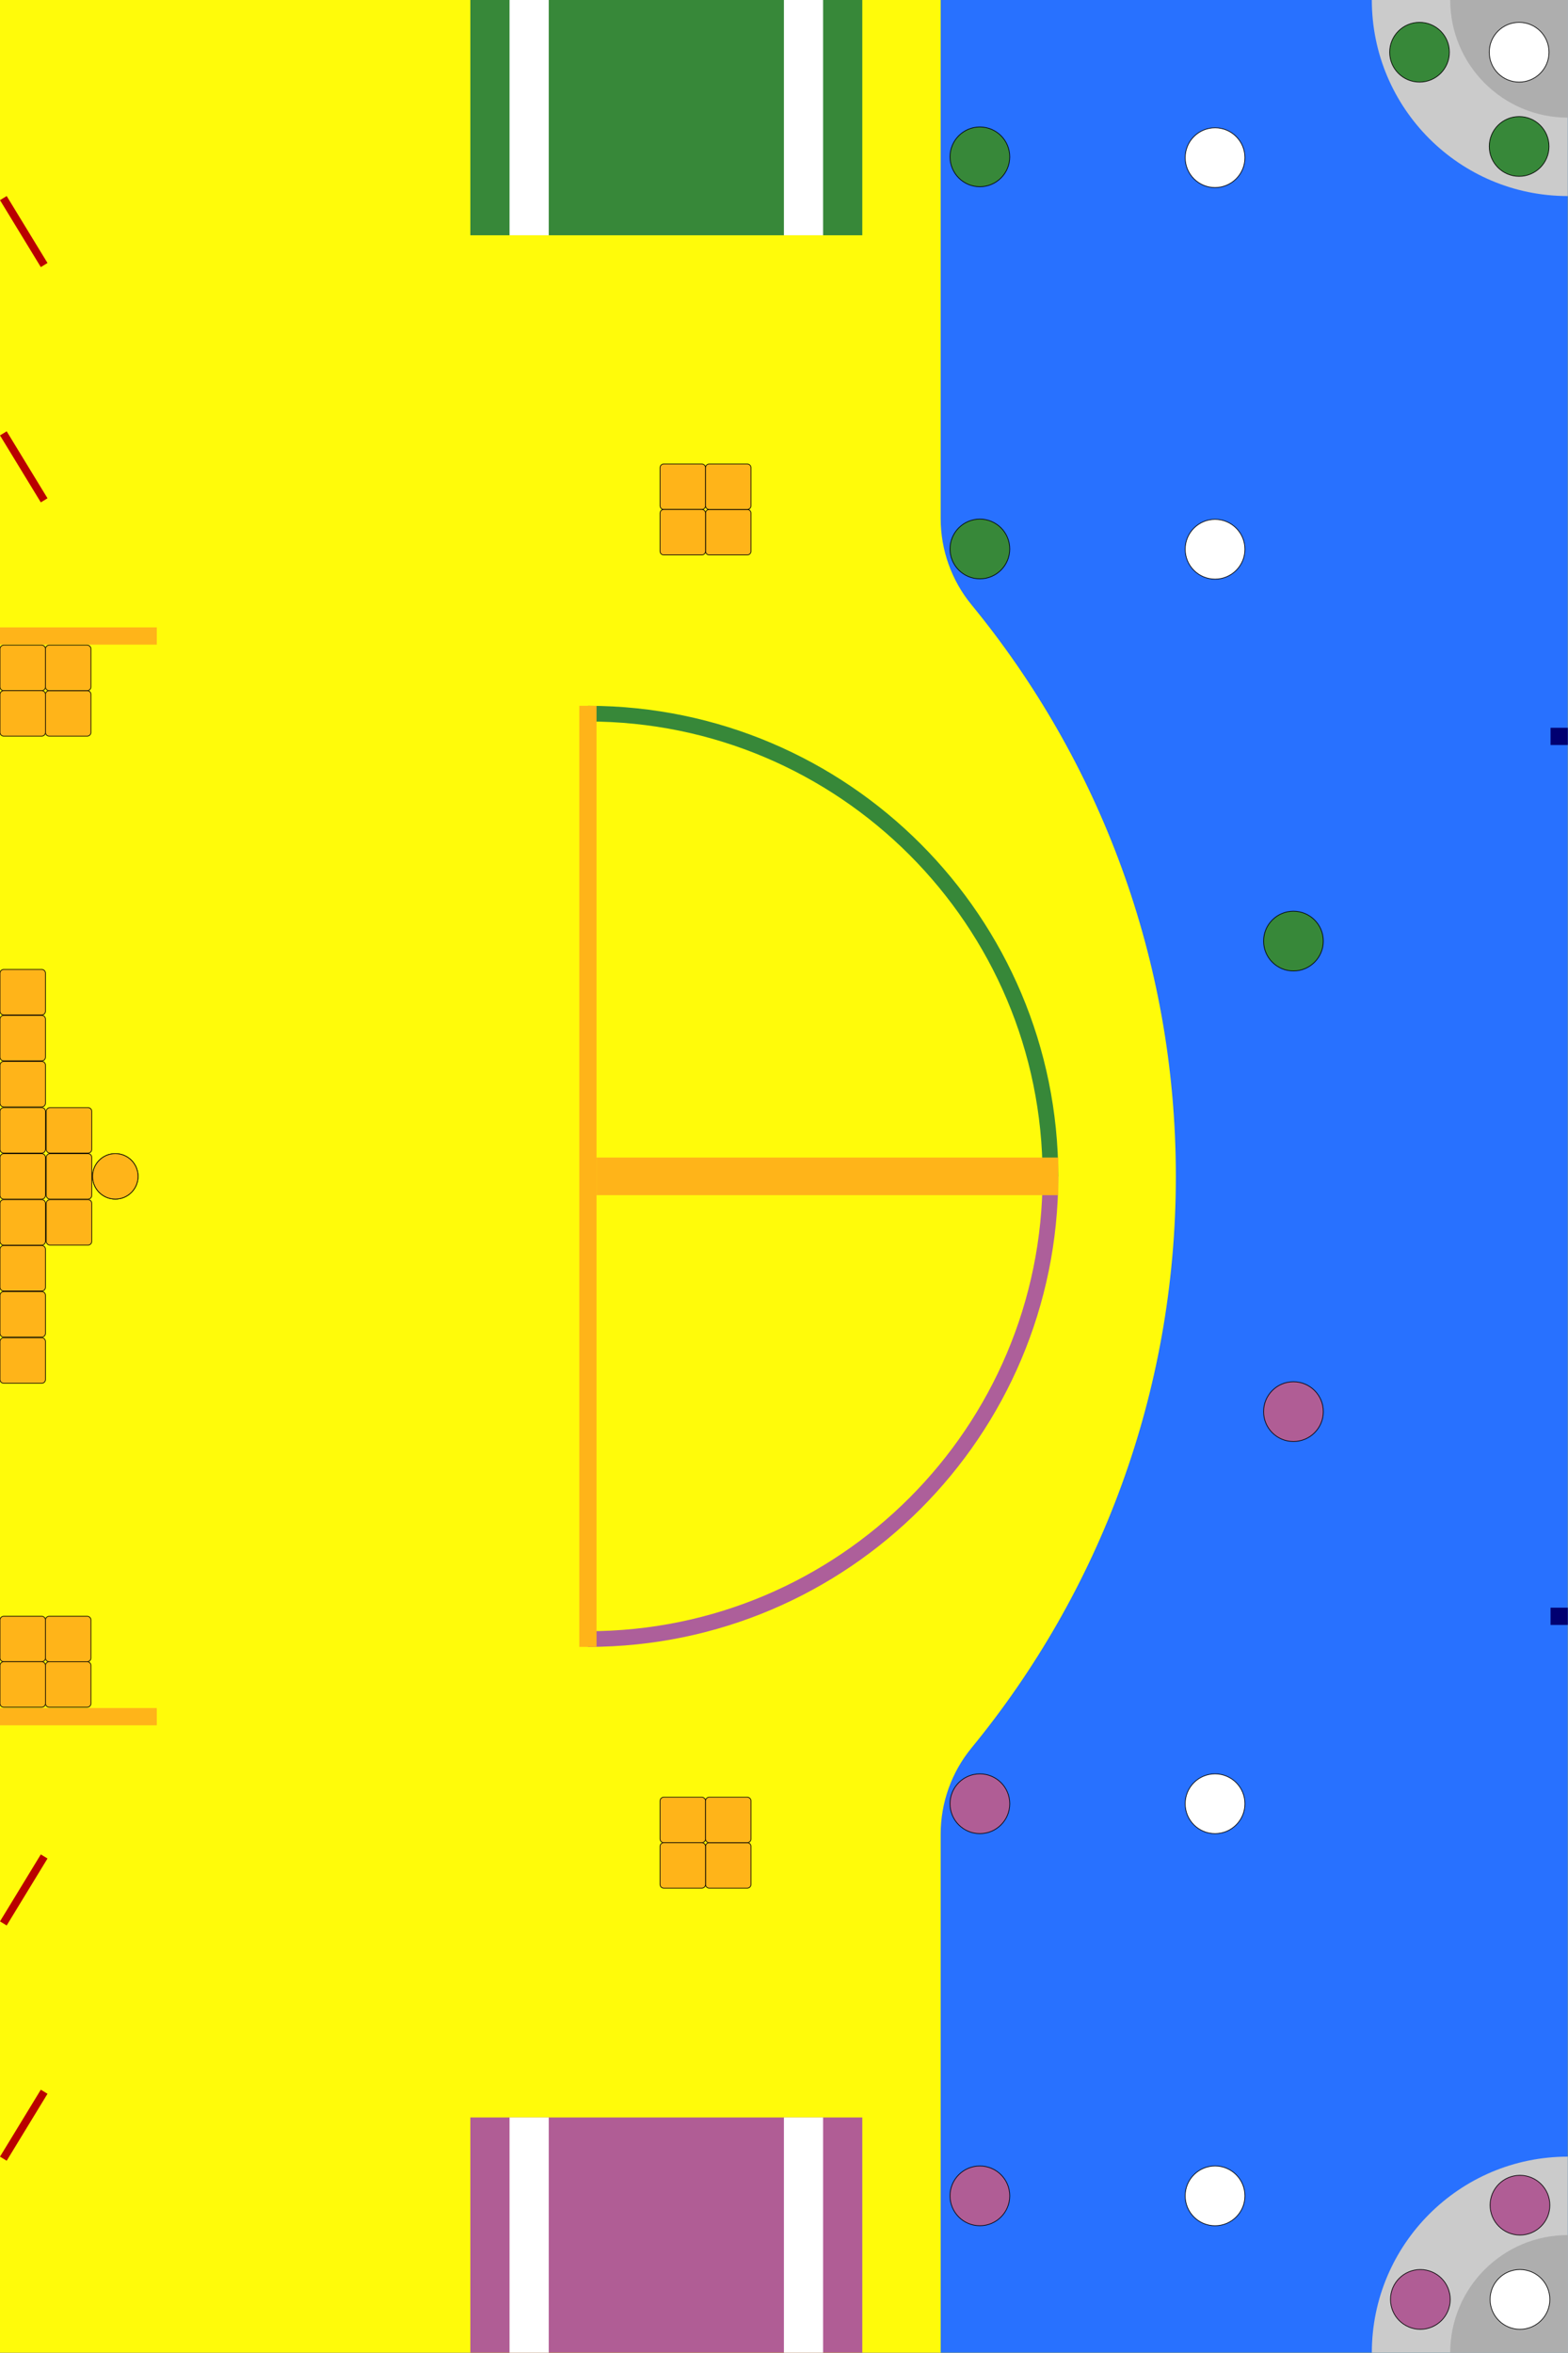 <?xml version="1.0" standalone="no"?><!DOCTYPE svg PUBLIC "-//W3C//DTD SVG 1.1//EN" "http://www.w3.org/Graphics/SVG/1.1/DTD/svg11.dtd"><svg width="100%" height="100%" viewBox="0 0 5670 8504" version="1.1" xmlns="http://www.w3.org/2000/svg" xmlns:xlink="http://www.w3.org/1999/xlink" xml:space="preserve" style="fill-rule:evenodd;clip-rule:evenodd;stroke-linecap:round;stroke-linejoin:round;stroke-miterlimit:1.414;"><rect x="0" y="0" width="5670" height="8504" fill="#333333" stroke="none"/><rect id="sable" x="0" y="0" width="5669.29" height="8503.94" style="fill:#fffb0a;"/><path id="mer" d="M3512.87,2185.81c-71.965,-87.72 -111.296,-197.674 -111.296,-311.137c-0.002,-503.415 -0.002,-1874.67 -0.002,-1874.67l2267.72,0l0,8503.94l-2267.72,0c0,0 0,-1371.26 0,-1874.67c0,-113.463 39.331,-223.417 111.296,-311.138c461.789,-562.574 739.098,-1282.24 739.098,-2066.16c0,-783.921 -277.309,-1503.58 -739.096,-2066.16Z" style="fill:#2871ff;"/><g id="serviette violette"><rect x="1700.79" y="7653.54" width="1417.32" height="850.394" style="fill:#b05d95;"/><rect x="1842.52" y="7653.54" width="141.732" height="850.394" style="fill:#fff;"/><rect x="2834.65" y="7653.54" width="141.732" height="850.394" style="fill:#fff;"/></g><g id="serviette verte"><rect x="1700.79" y="0" width="1417.32" height="850.394" style="fill:#378839;"/><rect x="1842.52" y="0" width="141.732" height="850.394" style="fill:#fff;"/><rect x="2834.65" y="0" width="141.732" height="850.394" style="fill:#fff;"/></g><rect x="0" y="6173.86" width="566.929" height="62.362" style="fill:#ffb419;"/><rect x="0" y="2267.72" width="566.929" height="62.362" style="fill:#ffb419;"/><g id="zone chateau"><path d="M3770.08,4251.97c0,-907.401 -736.694,-1644.09 -1644.1,-1644.1l0,-56.693l2.75,0.002c937.428,1.487 1698.04,763.012 1698.04,1700.79l-56.693,0Z" style="fill:#378839;"/><path d="M3770.08,4251.97l56.693,0c-0.051,937.824 -760.641,1699.3 -1698.04,1700.79l-2.75,0.002l0,-56.693c907.371,-0.001 1644.05,-736.645 1644.1,-1644.09Z" style="fill:#ad5f9a;"/><rect x="2094.8" y="2551.18" width="62.362" height="3401.58" style="fill:#ffb419;"/><rect x="2157.16" y="4183.94" width="1669.61" height="136.063" style="fill:#ffb419;"/></g><g id="rochers"><path d="M5669.29,0l0,708.661c-391.121,0 -708.661,-317.54 -708.661,-708.661l708.661,0Z" style="fill:#cbcbcb;"/><path d="M5669.29,0l0,425.197c-234.672,0 -425.197,-190.524 -425.197,-425.197l425.197,0Z" style="fill:#aeaeae;"/><circle cx="5493.29" cy="529.339" r="108" style="fill:#378839;stroke-width:2.5px;stroke:#000;"/><circle cx="5133.09" cy="188.74" r="108" style="fill:#378839;stroke-width:2.5px;stroke:#000;"/><circle cx="5493.29" cy="188.74" r="108" style="fill:#fff;stroke-width:2.5px;stroke:#000;"/></g><g id="rochers1"><path d="M5669.29,8503.94l0,-708.661c-391.121,0 -708.661,317.54 -708.661,708.661l708.661,0Z" style="fill:#cbcbcb;"/><path d="M5669.29,8503.94l0,-425.197c-234.672,0 -425.197,190.524 -425.197,425.197l425.197,0Z" style="fill:#aeaeae;"/><circle cx="5496.29" cy="7970.74" r="108" style="fill:#b05d95;stroke-width:2.5px;stroke:#000;"/><circle cx="5136.09" cy="8311.34" r="108" style="fill:#b05d95;stroke-width:2.5px;stroke:#000;"/><circle cx="5496.29" cy="8311.34" r="108" style="fill:#fff;stroke-width:2.5px;stroke:#000;"/></g><rect x="5606.93" y="5811.02" width="62.362" height="62.362" style="fill:#010071;"/><rect x="5606.93" y="2630.55" width="62.362" height="62.362" style="fill:#010071;"/><g id="portes"><path d="M171.783,7568.02l-24.202,-14.758l-147.581,242.017l24.202,14.758l147.581,-242.017Z" style="fill:#b90000;"/><path d="M171.783,6717.62l-24.202,-14.758l-147.581,242.016l24.202,14.758l147.581,-242.016Z" style="fill:#b90000;"/></g><g id="cubes"><g id="cubes1"><path d="M164.409,5855.54c0,-7.474 -6.068,-13.542 -13.542,-13.542l-137.325,0c-7.474,0 -13.542,6.068 -13.542,13.542l0,137.325c0,7.474 6.068,13.542 13.542,13.542l137.325,0c7.474,0 13.542,-6.068 13.542,-13.542l0,-137.325Z" style="fill:#ffb419;stroke-width:2.5px;stroke:#000;"/><path d="M328.819,6019.95c0,-7.474 -6.068,-13.542 -13.542,-13.542l-137.326,0c-7.474,0 -13.542,6.068 -13.542,13.542l0,137.326c0,7.474 6.068,13.542 13.542,13.542l137.326,0c7.474,0 13.542,-6.068 13.542,-13.542l0,-137.326Z" style="fill:#ffb419;stroke-width:2.5px;stroke:#000;"/><path d="M164.409,6019.95c0,-7.474 -6.068,-13.542 -13.542,-13.542l-137.325,0c-7.474,0 -13.542,6.068 -13.542,13.542l0,137.326c0,7.474 6.068,13.542 13.542,13.542l137.325,0c7.474,0 13.542,-6.068 13.542,-13.542l0,-137.326Z" style="fill:#ffb419;stroke-width:2.5px;stroke:#000;"/><path d="M328.819,5855.54c0,-7.474 -6.068,-13.542 -13.542,-13.542l-137.326,0c-7.474,0 -13.542,6.068 -13.542,13.542l0,137.325c0,7.474 6.068,13.542 13.542,13.542l137.326,0c7.474,0 13.542,-6.068 13.542,-13.542l0,-137.325Z" style="fill:#ffb419;stroke-width:2.5px;stroke:#000;"/></g><g id="cubes2"><path d="M2551.18,1690.65c0,-7.474 -6.068,-13.542 -13.542,-13.542l-137.325,0c-7.474,0 -13.542,6.068 -13.542,13.542l0,137.326c0,7.474 6.068,13.542 13.542,13.542l137.325,0c7.474,0 13.542,-6.068 13.542,-13.542l0,-137.326Z" style="fill:#ffb419;stroke-width:2.5px;stroke:#000;"/><path d="M2715.59,1855.06c0,-7.474 -6.068,-13.542 -13.542,-13.542l-137.326,0c-7.474,0 -13.542,6.068 -13.542,13.542l0,137.325c0,7.474 6.068,13.542 13.542,13.542l137.326,0c7.474,0 13.542,-6.068 13.542,-13.542l0,-137.325Z" style="fill:#ffb419;stroke-width:2.5px;stroke:#000;"/><path d="M2551.18,1855.06c0,-7.474 -6.068,-13.542 -13.542,-13.542l-137.325,0c-7.474,0 -13.542,6.068 -13.542,13.542l0,137.325c0,7.474 6.068,13.542 13.542,13.542l137.325,0c7.474,0 13.542,-6.068 13.542,-13.542l0,-137.325Z" style="fill:#ffb419;stroke-width:2.5px;stroke:#000;"/><path d="M2715.59,1690.65c0,-7.474 -6.068,-13.542 -13.542,-13.542l-137.326,0c-7.474,0 -13.542,6.068 -13.542,13.542l0,137.326c0,7.474 6.068,13.542 13.542,13.542l137.326,0c7.474,0 13.542,-6.068 13.542,-13.542l0,-137.326Z" style="fill:#ffb419;stroke-width:2.5px;stroke:#000;"/></g><g id="cubes3"><path d="M2551.18,6509.55c0,-7.474 -6.068,-13.542 -13.542,-13.542l-137.325,0c-7.474,0 -13.542,6.068 -13.542,13.542l0,137.325c0,7.474 6.068,13.542 13.542,13.542l137.325,0c7.474,0 13.542,-6.068 13.542,-13.542l0,-137.325Z" style="fill:#ffb419;stroke-width:2.5px;stroke:#000;"/><path d="M2715.59,6673.96c0,-7.474 -6.068,-13.542 -13.542,-13.542l-137.326,0c-7.474,0 -13.542,6.068 -13.542,13.542l0,137.326c0,7.474 6.068,13.542 13.542,13.542l137.326,0c7.474,0 13.542,-6.068 13.542,-13.542l0,-137.326Z" style="fill:#ffb419;stroke-width:2.5px;stroke:#000;"/><path d="M2551.18,6673.96c0,-7.474 -6.068,-13.542 -13.542,-13.542l-137.325,0c-7.474,0 -13.542,6.068 -13.542,13.542l0,137.326c0,7.474 6.068,13.542 13.542,13.542l137.325,0c7.474,0 13.542,-6.068 13.542,-13.542l0,-137.326Z" style="fill:#ffb419;stroke-width:2.5px;stroke:#000;"/><path d="M2715.59,6509.55c0,-7.474 -6.068,-13.542 -13.542,-13.542l-137.326,0c-7.474,0 -13.542,6.068 -13.542,13.542l0,137.325c0,7.474 6.068,13.542 13.542,13.542l137.326,0c7.474,0 13.542,-6.068 13.542,-13.542l0,-137.325Z" style="fill:#ffb419;stroke-width:2.5px;stroke:#000;"/></g><g id="cubes4"><path d="M164.409,2345.54c0,-7.474 -6.068,-13.542 -13.542,-13.542l-137.325,0c-7.474,0 -13.542,6.068 -13.542,13.542l0,137.325c0,7.474 6.068,13.542 13.542,13.542l137.325,0c7.474,0 13.542,-6.068 13.542,-13.542l0,-137.325Z" style="fill:#ffb419;stroke-width:2.5px;stroke:#000;"/><path d="M328.819,2509.95c0,-7.474 -6.068,-13.542 -13.542,-13.542l-137.326,0c-7.474,0 -13.542,6.068 -13.542,13.542l0,137.326c0,7.474 6.068,13.542 13.542,13.542l137.326,0c7.474,0 13.542,-6.068 13.542,-13.542l0,-137.326Z" style="fill:#ffb419;stroke-width:2.5px;stroke:#000;"/><path d="M164.409,2509.95c0,-7.474 -6.068,-13.542 -13.542,-13.542l-137.325,0c-7.474,0 -13.542,6.068 -13.542,13.542l0,137.326c0,7.474 6.068,13.542 13.542,13.542l137.325,0c7.474,0 13.542,-6.068 13.542,-13.542l0,-137.326Z" style="fill:#ffb419;stroke-width:2.5px;stroke:#000;"/><path d="M328.819,2345.54c0,-7.474 -6.068,-13.542 -13.542,-13.542l-137.326,0c-7.474,0 -13.542,6.068 -13.542,13.542l0,137.325c0,7.474 6.068,13.542 13.542,13.542l137.326,0c7.474,0 13.542,-6.068 13.542,-13.542l0,-137.325Z" style="fill:#ffb419;stroke-width:2.5px;stroke:#000;"/></g><g id="cubes5"><circle cx="417" cy="4251.97" r="82.205" style="fill:#ffb419;stroke-width:2.5px;stroke:#000;"/><circle cx="417" cy="4251.97" r="82.205" style="fill:#ffb419;stroke-width:2.5px;stroke:#000;"/><path d="M164.409,3683.6c0,-7.474 -6.068,-13.542 -13.542,-13.542l-137.325,0c-7.474,0 -13.542,6.068 -13.542,13.542l0,137.325c0,7.475 6.068,13.543 13.542,13.543l137.325,0c7.474,0 13.542,-6.068 13.542,-13.543l0,-137.325Z" style="fill:#ffb419;stroke-width:2.5px;stroke:#000;"/><path d="M164.409,4515.6c0,-7.474 -6.068,-13.542 -13.542,-13.542l-137.325,0c-7.474,0 -13.542,6.068 -13.542,13.542l0,137.325c0,7.475 6.068,13.543 13.542,13.543l137.325,0c7.474,0 13.542,-6.068 13.542,-13.543l0,-137.325Z" style="fill:#ffb419;stroke-width:2.5px;stroke:#000;"/><path d="M164.409,4017.01c0,-7.475 -6.068,-13.542 -13.542,-13.542l-137.325,0c-7.474,0 -13.542,6.067 -13.542,13.542l0,137.325c0,7.474 6.068,13.542 13.542,13.542l137.325,0c7.474,0 13.542,-6.068 13.542,-13.542l0,-137.325Z" style="fill:#ffb419;stroke-width:2.5px;stroke:#000;"/><path d="M331.819,4017.01c0,-7.475 -6.068,-13.542 -13.542,-13.542l-137.326,0c-7.474,0 -13.542,6.067 -13.542,13.542l0,137.325c0,7.474 6.068,13.542 13.542,13.542l137.326,0c7.474,0 13.542,-6.068 13.542,-13.542l0,-137.325Z" style="fill:#ffb419;stroke-width:2.5px;stroke:#000;"/><path d="M164.409,4183.42c0,-7.474 -6.068,-13.542 -13.542,-13.542l-137.325,0c-7.474,0 -13.542,6.068 -13.542,13.542l0,137.325c0,7.474 6.068,13.542 13.542,13.542l137.325,0c7.474,0 13.542,-6.068 13.542,-13.542l0,-137.325Z" style="fill:#ffb419;stroke-width:2.5px;stroke:#000;"/><path d="M331.819,4183.42c0,-7.474 -6.068,-13.542 -13.542,-13.542l-137.326,0c-7.474,0 -13.542,6.068 -13.542,13.542l0,137.325c0,7.474 6.068,13.542 13.542,13.542l137.326,0c7.474,0 13.542,-6.068 13.542,-13.542l0,-137.325Z" style="fill:#ffb419;stroke-width:2.5px;stroke:#000;"/><path d="M164.409,4849.01c0,-7.475 -6.068,-13.542 -13.542,-13.542l-137.325,0c-7.474,0 -13.542,6.067 -13.542,13.542l0,137.325c0,7.474 6.068,13.542 13.542,13.542l137.325,0c7.474,0 13.542,-6.068 13.542,-13.542l0,-137.325Z" style="fill:#ffb419;stroke-width:2.5px;stroke:#000;"/><path d="M164.409,3850.01c0,-7.475 -6.068,-13.542 -13.542,-13.542l-137.325,0c-7.474,0 -13.542,6.067 -13.542,13.542l0,137.325c0,7.474 6.068,13.542 13.542,13.542l137.325,0c7.474,0 13.542,-6.068 13.542,-13.542l0,-137.325Z" style="fill:#ffb419;stroke-width:2.5px;stroke:#000;"/><path d="M164.409,4682.01c0,-7.475 -6.068,-13.542 -13.542,-13.542l-137.325,0c-7.474,0 -13.542,6.067 -13.542,13.542l0,137.325c0,7.474 6.068,13.542 13.542,13.542l137.325,0c7.474,0 13.542,-6.068 13.542,-13.542l0,-137.325Z" style="fill:#ffb419;stroke-width:2.5px;stroke:#000;"/><path d="M164.409,3517.6c0,-7.474 -6.068,-13.542 -13.542,-13.542l-137.325,0c-7.474,0 -13.542,6.068 -13.542,13.542l0,137.325c0,7.475 6.068,13.543 13.542,13.543l137.325,0c7.474,0 13.542,-6.068 13.542,-13.543l0,-137.325Z" style="fill:#ffb419;stroke-width:2.5px;stroke:#000;"/><path d="M164.409,4349.6c0,-7.474 -6.068,-13.542 -13.542,-13.542l-137.325,0c-7.474,0 -13.542,6.068 -13.542,13.542l0,137.325c0,7.475 6.068,13.543 13.542,13.543l137.325,0c7.474,0 13.542,-6.068 13.542,-13.543l0,-137.325Z" style="fill:#ffb419;stroke-width:2.5px;stroke:#000;"/><path d="M331.819,4349.6c0,-7.474 -6.068,-13.542 -13.542,-13.542l-137.326,0c-7.474,0 -13.542,6.068 -13.542,13.542l0,137.325c0,7.475 6.068,13.543 13.542,13.543l137.326,0c7.474,0 13.542,-6.068 13.542,-13.543l0,-137.325Z" style="fill:#ffb419;stroke-width:2.5px;stroke:#000;"/></g></g><g id="portes1"><path d="M171.783,950.678l-24.202,14.758l-147.581,-242.016l24.202,-14.759l147.581,242.017Z" style="fill:#b90000;"/><path d="M171.783,1801.07l-24.202,14.759l-147.581,-242.017l24.202,-14.758l147.581,242.016Z" style="fill:#b90000;"/></g><g><circle cx="3543.31" cy="7937.01" r="108" style="fill:#b05d95;stroke-width:2.5px;stroke:#000;"/><circle cx="4677.16" cy="5102.36" r="108" style="fill:#b05d95;stroke-width:2.5px;stroke:#000;"/><circle cx="4677.16" cy="3401.58" r="108" style="fill:#378839;stroke-width:2.5px;stroke:#000;"/><circle cx="3543.31" cy="6519.69" r="108" style="fill:#b05d95;stroke-width:2.5px;stroke:#000;"/><circle cx="4393.7" cy="7937.01" r="108" style="fill:#fff;stroke-width:2.5px;stroke:#000;"/><circle cx="4393.7" cy="6519.69" r="108" style="fill:#fff;stroke-width:2.5px;stroke:#000;"/><circle cx="3543.31" cy="1984.25" r="108" style="fill:#378839;stroke-width:2.5px;stroke:#000;"/><circle cx="3543.31" cy="566.929" r="108" style="fill:#378839;stroke-width:2.5px;stroke:#000;"/><circle cx="4393.7" cy="1985.25" r="108" style="fill:#fff;stroke-width:2.5px;stroke:#000;"/><circle cx="4393.7" cy="569.929" r="108" style="fill:#fff;stroke-width:2.5px;stroke:#000;"/></g></svg>